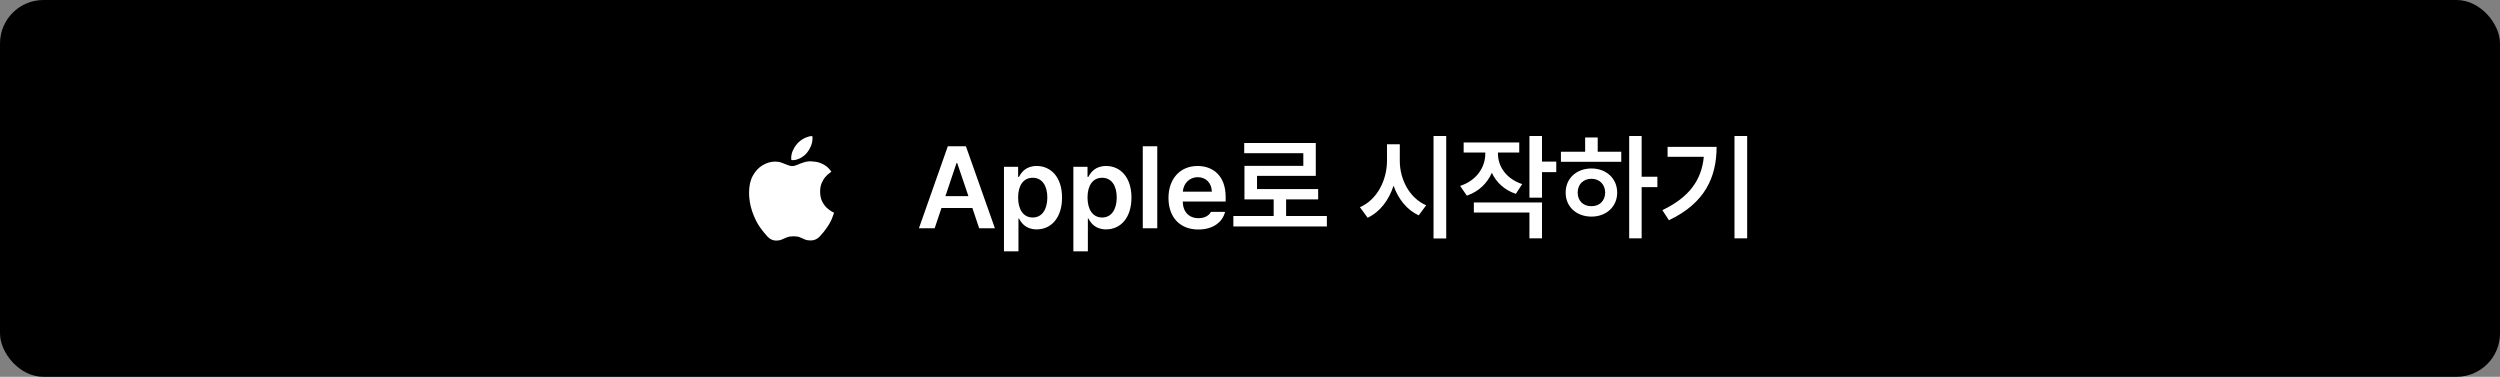 <svg width="345" height="52" viewBox="0 0 345 52" fill="none" xmlns="http://www.w3.org/2000/svg">
<rect x="0" y="0" width="345" height="52" fill="#808080" stroke="none"/>
<rect width="345" height="52" rx="6" fill="black"/>
<g clip-path="url(#clip0_1733_20454)">
<rect width="15" height="15" transform="translate(101.5 18.5)" fill="black"/>
<path d="M111.875 22.26C112.011 22.26 112.244 22.282 112.573 22.326C112.901 22.369 113.261 22.493 113.652 22.698C114.049 22.896 114.409 23.228 114.731 23.693C114.713 23.712 114.623 23.78 114.461 23.898C114.3 24.01 114.12 24.177 113.922 24.4C113.723 24.617 113.549 24.897 113.401 25.238C113.252 25.573 113.177 25.973 113.177 26.438C113.177 26.972 113.27 27.424 113.456 27.797C113.649 28.169 113.869 28.47 114.117 28.699C114.371 28.922 114.595 29.087 114.787 29.192C114.985 29.298 115.091 29.354 115.103 29.36C115.097 29.384 115.016 29.605 114.861 30.02C114.713 30.436 114.464 30.898 114.117 31.407C113.813 31.847 113.484 32.253 113.131 32.626C112.783 32.998 112.365 33.184 111.875 33.184C111.546 33.184 111.276 33.137 111.065 33.044C110.854 32.945 110.637 32.849 110.414 32.756C110.191 32.657 109.89 32.607 109.511 32.607C109.145 32.607 108.838 32.657 108.59 32.756C108.348 32.855 108.116 32.954 107.892 33.054C107.675 33.153 107.418 33.202 107.12 33.202C106.667 33.202 106.27 33.023 105.929 32.663C105.588 32.303 105.237 31.872 104.878 31.369C104.462 30.774 104.105 30.048 103.808 29.192C103.516 28.33 103.37 27.462 103.37 26.587C103.37 25.65 103.547 24.866 103.901 24.233C104.254 23.594 104.707 23.113 105.259 22.791C105.817 22.462 106.394 22.298 106.99 22.298C107.306 22.298 107.604 22.35 107.883 22.456C108.162 22.555 108.423 22.657 108.665 22.763C108.913 22.868 109.136 22.921 109.335 22.921C109.527 22.921 109.75 22.865 110.004 22.753C110.259 22.642 110.544 22.533 110.861 22.428C111.177 22.316 111.515 22.26 111.875 22.26ZM111.363 21.079C111.121 21.37 110.817 21.615 110.451 21.814C110.085 22.006 109.738 22.102 109.409 22.102C109.341 22.102 109.276 22.096 109.214 22.084C109.207 22.065 109.201 22.031 109.195 21.981C109.189 21.932 109.186 21.879 109.186 21.823C109.186 21.451 109.266 21.091 109.428 20.744C109.589 20.39 109.772 20.099 109.977 19.869C110.237 19.559 110.566 19.302 110.963 19.097C111.36 18.892 111.738 18.784 112.098 18.771C112.117 18.852 112.126 18.948 112.126 19.06C112.126 19.432 112.055 19.795 111.912 20.148C111.769 20.496 111.586 20.806 111.363 21.079Z" fill="white"/>
</g>
<path d="M128.984 31.5H126.812L130.797 20.188H133.297L137.297 31.5H135.125L134.188 28.703H129.922L128.984 31.5ZM130.469 27.062H133.641L132.094 22.5H132L130.469 27.062ZM138.547 34.688V23.016H140.5V24.406H140.625C140.938 23.797 141.562 22.906 143.062 22.906C145.016 22.906 146.562 24.438 146.562 27.266C146.562 30.062 145.062 31.656 143.062 31.656C141.594 31.656 140.938 30.781 140.625 30.156H140.547V34.688H138.547ZM140.5 27.25C140.5 28.906 141.219 30.016 142.516 30.016C143.828 30.016 144.531 28.859 144.531 27.25C144.531 25.672 143.844 24.531 142.516 24.531C141.219 24.531 140.5 25.609 140.5 27.25ZM148.125 34.688V23.016H150.078V24.406H150.203C150.516 23.797 151.141 22.906 152.641 22.906C154.594 22.906 156.141 24.438 156.141 27.266C156.141 30.062 154.641 31.656 152.641 31.656C151.172 31.656 150.516 30.781 150.203 30.156H150.125V34.688H148.125ZM150.078 27.25C150.078 28.906 150.797 30.016 152.094 30.016C153.406 30.016 154.109 28.859 154.109 27.25C154.109 25.672 153.422 24.531 152.094 24.531C150.797 24.531 150.078 25.609 150.078 27.25ZM159.703 20.188V31.5H157.703V20.188H159.703ZM165.375 31.672C162.812 31.672 161.25 29.969 161.25 27.312C161.25 24.688 162.844 22.906 165.266 22.906C167.344 22.906 169.141 24.203 169.141 27.188V27.812H163.219C163.242 29.258 164.094 30.109 165.391 30.109C166.266 30.109 166.859 29.734 167.109 29.234H169.062C168.703 30.703 167.344 31.672 165.375 31.672ZM163.234 26.453H167.234C167.219 25.297 166.453 24.453 165.297 24.453C164.094 24.453 163.297 25.367 163.234 26.453ZM183.109 29.812V31.25H170.203V29.812H175.766V27.516H171.734V22.891H179.859V21.141H171.703V19.734H181.578V24.266H173.469V26.094H181.906V27.516H177.484V29.812H183.109ZM193.172 22.156C193.156 24.75 194.516 27.344 196.812 28.328L195.781 29.719C194.156 28.969 192.961 27.469 192.312 25.625C191.664 27.617 190.453 29.242 188.734 30.047L187.672 28.594C190.031 27.578 191.406 24.875 191.406 22.156V19.906H193.172V22.156ZM199.578 18.766V32.906H197.828V18.766H199.578ZM206.719 21.219C206.719 22.953 207.844 24.672 210.062 25.406L209.188 26.75C207.609 26.227 206.484 25.164 205.875 23.844C205.242 25.289 204.07 26.438 202.422 27L201.5 25.656C203.781 24.906 204.969 23.078 204.969 21.219V21.047H201.984V19.656H209.656V21.047H206.719V21.219ZM212.797 18.766V22.297H214.766V23.75H212.797V27.281H211.062V18.766H212.797ZM212.797 27.938V32.891H211.062V29.328H203.391V27.938H212.797ZM226.547 18.766V24.391H228.719V25.828H226.547V32.891H224.828V18.766H226.547ZM223.734 20.938V22.328H215.406V20.938H218.75V18.969H220.484V20.938H223.734ZM219.625 23.25C221.656 23.25 223.172 24.625 223.172 26.578C223.172 28.531 221.656 29.891 219.625 29.891C217.562 29.891 216.047 28.531 216.062 26.578C216.047 24.625 217.562 23.25 219.625 23.25ZM219.625 24.672C218.516 24.672 217.719 25.422 217.719 26.578C217.719 27.734 218.516 28.469 219.625 28.453C220.703 28.469 221.5 27.734 221.516 26.578C221.5 25.422 220.703 24.672 219.625 24.672ZM241.109 18.766V32.891H239.359V18.766H241.109ZM236.891 20.266C236.891 24.469 235.266 28.047 230.312 30.391L229.406 29C233.102 27.242 234.82 24.852 235.125 21.641H230.125V20.266H236.891Z" fill="white"/>
<defs>
<clipPath id="clip0_1733_20454">
<rect width="15" height="15" fill="white" transform="translate(101.5 18.5)"/>
</clipPath>
</defs>
</svg>
